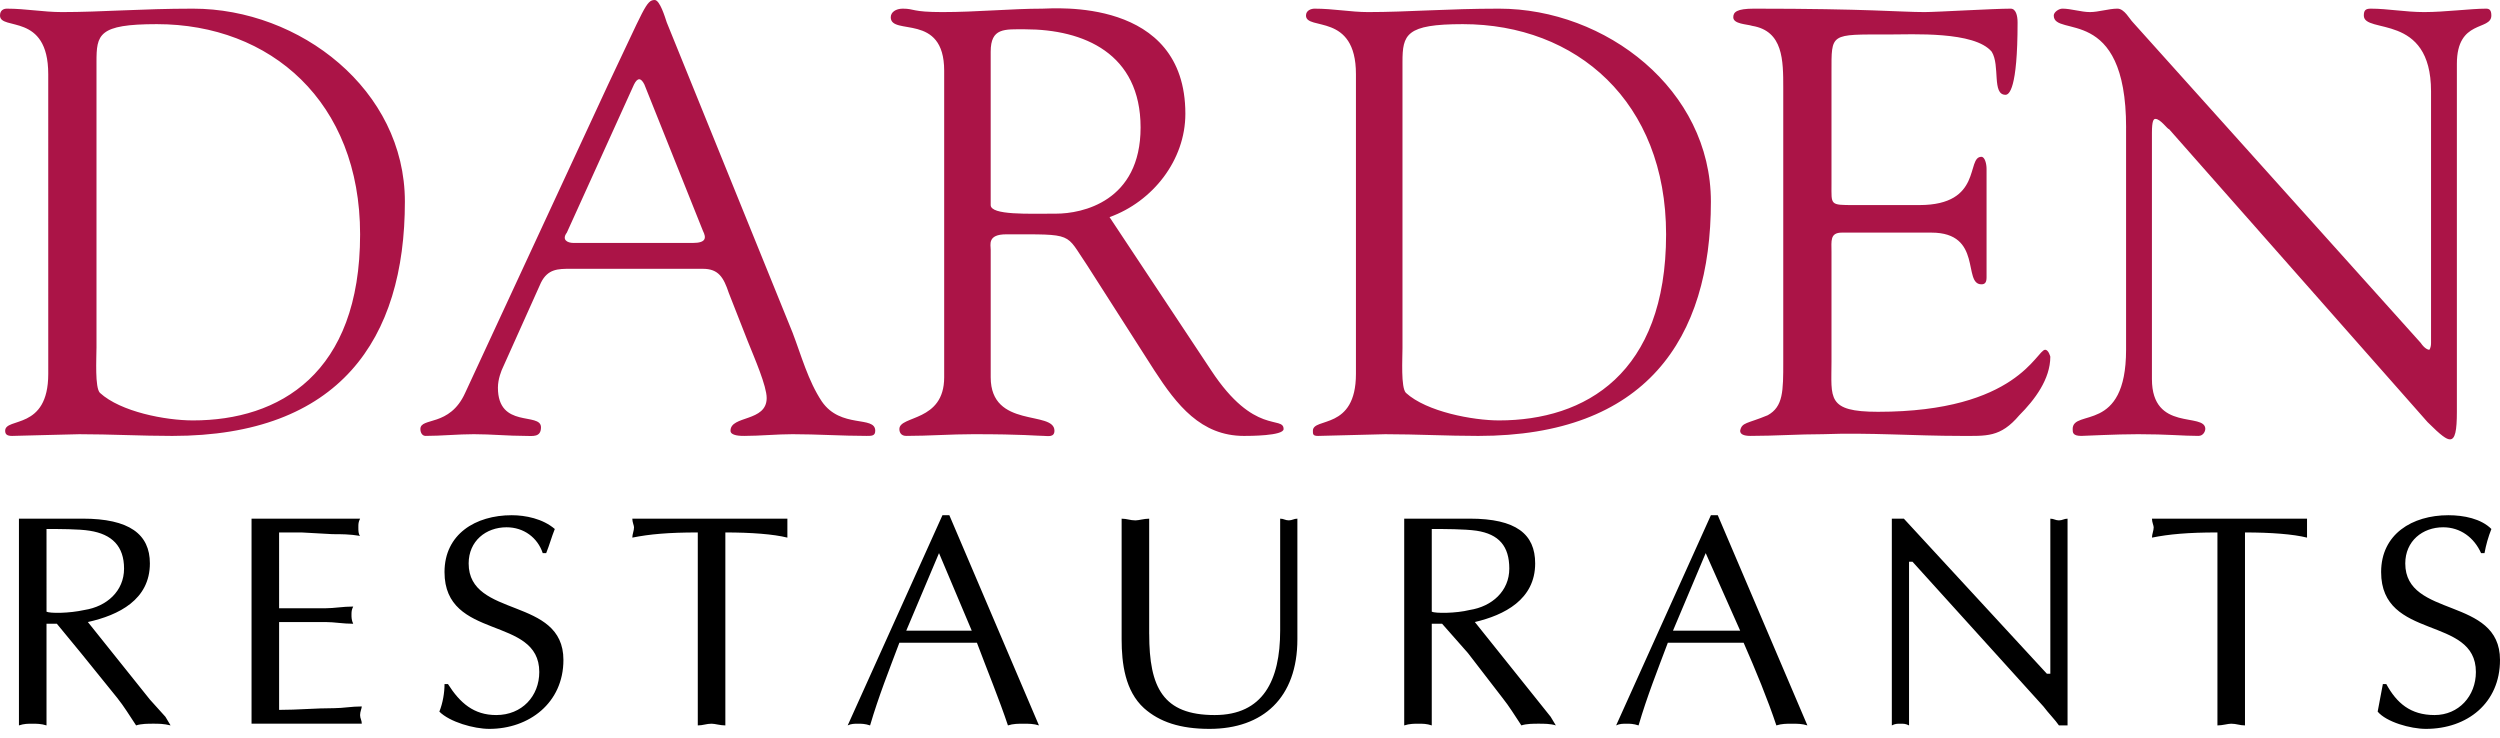 <svg width="149" height="44" viewBox="0 0 149 44" fill="none" xmlns="http://www.w3.org/2000/svg">
<path fill-rule="evenodd" clip-rule="evenodd" d="M2.875 4.417C2.875 0.72 0 1.85 0 0.926C0 0.618 0.206 0.516 0.411 0.516C1.541 0.516 2.567 0.72 3.697 0.72C6.058 0.72 8.42 0.516 11.501 0.516C17.867 0.516 24.131 5.342 24.131 12.016C24.131 20.231 20.23 25.981 10.269 25.981C8.42 25.981 6.572 25.879 4.724 25.879C4.415 25.879 0.924 25.981 0.719 25.981C0.411 25.981 0.308 25.879 0.308 25.673C0.308 24.852 2.876 25.673 2.876 22.285L2.875 4.417ZM5.75 20.745C5.75 21.361 5.648 23.106 5.956 23.415C7.189 24.544 9.858 25.057 11.502 25.057C16.636 25.057 21.462 22.284 21.462 13.967C21.462 6.06 16.123 1.439 9.346 1.439C5.854 1.439 5.751 2.055 5.751 3.699V20.745H5.75ZM43.436 17.459C43.128 16.533 42.82 16.021 41.896 16.021H33.989C33.27 16.021 32.654 16.021 32.243 16.842L29.984 21.875C29.882 22.081 29.676 22.593 29.676 23.106C29.676 25.571 32.243 24.544 32.243 25.467C32.243 26.084 31.731 25.98 31.319 25.98C30.292 25.98 29.265 25.878 28.239 25.878C27.314 25.878 26.288 25.98 25.363 25.98C25.157 25.98 25.055 25.774 25.055 25.57C25.055 24.851 26.8 25.467 27.725 23.414L36.247 5.032C38.404 0.514 38.507 0 39.02 0C39.328 0 39.636 1.027 39.738 1.335L47.235 19.819C47.748 21.154 48.16 22.695 48.981 23.927C50.11 25.569 52.164 24.748 52.164 25.672C52.164 25.98 51.959 25.98 51.651 25.98C50.213 25.98 48.672 25.878 47.235 25.878C46.311 25.878 45.284 25.98 44.359 25.98C44.154 25.98 43.538 25.98 43.538 25.672C43.538 24.748 45.694 25.159 45.694 23.722C45.694 23.003 44.976 21.36 44.564 20.333L43.436 17.459ZM33.784 13.864C33.476 14.275 33.784 14.48 34.195 14.48H41.28C42.101 14.48 42.101 14.172 41.896 13.762L38.404 5.033C38.199 4.622 37.994 4.622 37.788 5.033L33.784 13.864ZM72.189 22.08C74.757 25.981 76.502 24.749 76.502 25.571C76.502 25.981 74.448 25.981 74.141 25.981C71.573 25.981 70.136 24.133 68.801 22.08L64.796 15.815C63.461 13.864 64.077 13.966 59.97 13.966C58.84 13.966 59.046 14.582 59.046 14.89V22.489C59.046 25.569 62.845 24.44 62.845 25.672C62.845 26.083 62.433 25.98 62.229 25.98C61.817 25.98 60.996 25.878 58.018 25.878C56.683 25.878 55.348 25.98 54.013 25.98C53.705 25.98 53.603 25.774 53.603 25.57C53.603 24.749 56.273 25.159 56.273 22.49V4.212C56.273 0.72 53.089 2.159 53.089 1.029C53.089 0.72 53.397 0.516 53.807 0.516C54.526 0.516 54.32 0.72 56.169 0.72C58.223 0.72 60.276 0.516 62.124 0.516C62.741 0.516 70.648 -0.203 70.648 6.78C70.648 9.552 68.697 12.017 66.129 12.941L72.189 22.08ZM59.045 12.221C59.045 12.837 61.304 12.734 62.947 12.734C64.488 12.734 67.979 12.015 67.979 7.599C67.979 3.184 64.59 1.746 61.099 1.746C59.866 1.746 59.045 1.644 59.045 3.081V12.221ZM80.814 4.417C80.814 0.72 77.837 1.85 77.837 0.926C77.837 0.618 78.145 0.516 78.35 0.516C79.48 0.516 80.506 0.72 81.535 0.72C83.896 0.72 86.258 0.516 89.339 0.516C95.704 0.516 101.969 5.342 101.969 12.016C101.969 20.231 98.067 25.981 88.106 25.981C86.258 25.981 84.41 25.879 82.562 25.879C82.254 25.879 78.864 25.981 78.556 25.981C78.248 25.981 78.248 25.879 78.248 25.673C78.248 24.852 80.814 25.673 80.814 22.285V4.417ZM83.588 20.745C83.588 21.361 83.485 23.106 83.793 23.415C85.025 24.544 87.797 25.057 89.339 25.057C94.472 25.057 99.299 22.284 99.299 13.967C99.299 6.06 93.958 1.439 87.181 1.439C83.793 1.439 83.588 2.055 83.588 3.699V20.745ZM109.157 10.989C109.157 12.222 109.054 12.222 110.491 12.222H114.395C118.193 12.222 117.167 9.346 118.091 9.346C118.296 9.346 118.399 9.758 118.399 10.065V16.533C118.399 16.841 118.296 16.945 118.091 16.945C116.961 16.945 118.193 13.864 115.113 13.864H109.773C109.054 13.864 109.157 14.377 109.157 14.993V21.566C109.157 23.722 108.848 24.543 111.931 24.543C120.248 24.543 121.378 20.846 121.891 20.846C122.096 20.846 122.199 21.258 122.199 21.258C122.199 22.593 121.274 23.825 120.351 24.749C119.22 26.084 118.399 25.98 116.858 25.98C114.086 25.98 111.415 25.774 108.644 25.878C107.206 25.878 105.769 25.98 104.332 25.98C103.919 25.98 103.713 25.878 103.713 25.672C103.816 25.159 104.124 25.262 105.357 24.748C106.282 24.235 106.282 23.31 106.282 21.565V5.238C106.282 3.595 106.282 1.85 104.434 1.542C104.124 1.439 103.303 1.439 103.303 1.029C103.303 0.72 103.509 0.516 104.535 0.516C111.313 0.516 113.265 0.72 114.702 0.72C115.421 0.72 118.808 0.516 119.837 0.516C120.145 0.516 120.248 0.926 120.248 1.337C120.248 5.342 119.735 5.65 119.527 5.65C118.706 5.65 119.219 3.903 118.706 3.082C117.679 1.85 113.983 2.055 112.546 2.055C109.053 2.055 109.157 1.953 109.157 4.315V10.989ZM126.716 7.6C126.716 0.207 122.404 2.26 122.404 0.925C122.404 0.72 122.712 0.515 122.917 0.515C123.429 0.515 124.046 0.72 124.559 0.72C125.072 0.72 125.688 0.515 126.201 0.515C126.611 0.515 126.92 1.131 127.126 1.336L144.275 20.436C144.48 20.744 144.685 20.846 144.788 20.846C144.788 20.846 144.89 20.744 144.89 20.436V5.444C144.89 0.72 140.884 2.055 140.884 0.926C140.884 0.618 140.987 0.516 141.295 0.516C142.324 0.516 143.35 0.72 144.48 0.72C145.711 0.72 147.252 0.516 148.175 0.516C148.381 0.516 148.484 0.618 148.484 0.926C148.484 1.851 146.43 1.132 146.43 3.801V24.544C146.43 25.673 146.327 26.186 146.019 26.186C145.814 26.186 145.506 25.98 144.684 25.159L129.281 7.702C129.179 7.702 128.768 7.086 128.46 7.086C128.358 7.086 128.255 7.189 128.255 7.907V22.593C128.255 25.775 131.437 24.543 131.437 25.57C131.437 25.672 131.335 25.98 131.027 25.98C130.102 25.98 129.179 25.878 127.433 25.878C126.097 25.878 124.249 25.98 124.044 25.98C123.531 25.98 123.531 25.774 123.531 25.57C123.531 24.338 126.714 25.878 126.714 20.846V7.6H126.716Z" fill="#AB1447"/>
<path fill-rule="evenodd" clip-rule="evenodd" d="M2.772 31.528C3.491 31.528 4.723 31.528 5.34 31.631C6.675 31.836 7.394 32.555 7.394 33.889C7.394 35.223 6.367 36.149 5.032 36.355C4.107 36.561 2.978 36.561 2.773 36.457L2.772 31.528ZM1.128 43.235C1.437 43.133 1.642 43.133 1.95 43.133C2.156 43.133 2.463 43.133 2.772 43.235V37.176H3.389L4.826 38.922L6.983 41.59C7.394 42.103 7.702 42.617 8.112 43.234C8.42 43.132 8.831 43.132 9.139 43.132C9.447 43.132 9.755 43.132 10.167 43.234L9.859 42.72L8.933 41.693L5.237 37.073C7.085 36.662 8.933 35.738 8.933 33.58C8.933 31.834 7.702 30.911 4.928 30.911H1.129V43.235H1.128ZM16.635 36.252H19.408C19.922 36.252 20.435 36.15 21.051 36.15C20.949 36.356 20.949 36.458 20.949 36.663C20.949 36.766 20.949 36.971 21.051 37.176C20.435 37.176 19.922 37.074 19.408 37.074H16.635V42.309C17.765 42.309 18.792 42.207 19.921 42.207C20.434 42.207 20.948 42.104 21.563 42.104C21.563 42.207 21.461 42.413 21.461 42.617C21.461 42.822 21.563 42.925 21.563 43.132H14.992V30.913H21.461C21.358 31.119 21.358 31.221 21.358 31.426C21.358 31.631 21.358 31.836 21.461 31.939C20.845 31.836 20.331 31.836 19.818 31.836L17.97 31.734H16.634L16.635 36.252ZM26.698 40.769C27.417 41.899 28.239 42.617 29.574 42.617C31.113 42.617 32.141 41.488 32.141 40.051C32.141 36.663 26.493 38.203 26.493 34.095C26.493 31.836 28.342 30.707 30.498 30.707C31.319 30.707 32.347 30.913 33.066 31.528C32.861 32.041 32.758 32.453 32.553 32.965H32.347C32.039 32.041 31.217 31.426 30.191 31.426C28.958 31.426 27.932 32.247 27.932 33.582C27.932 36.869 33.58 35.532 33.58 39.333C33.58 41.9 31.525 43.441 29.164 43.441C28.24 43.441 26.802 43.029 26.186 42.413C26.392 41.9 26.494 41.283 26.494 40.77L26.698 40.769ZM43.231 43.235C42.923 43.235 42.615 43.133 42.409 43.133C42.101 43.133 41.896 43.235 41.588 43.235V31.734C39.843 31.734 38.713 31.836 37.686 32.042C37.686 31.836 37.788 31.631 37.788 31.426C37.788 31.323 37.686 31.118 37.686 30.913H46.928V32.042C46.106 31.836 44.772 31.734 43.231 31.734V43.235ZM57.916 37.587H54.013L55.965 32.965L57.916 37.587ZM56.581 30.707H56.17L50.522 43.235C50.728 43.133 50.933 43.133 51.139 43.133C51.344 43.133 51.549 43.133 51.857 43.235C52.37 41.488 52.986 39.948 53.603 38.306H58.224C58.84 39.948 59.559 41.694 60.073 43.235C60.381 43.133 60.689 43.133 60.997 43.133C61.305 43.133 61.613 43.133 61.922 43.235L56.581 30.707ZM68.493 37.792C68.493 40.975 69.314 42.617 72.395 42.617C75.271 42.617 76.298 40.564 76.298 37.587V30.912C76.504 30.912 76.606 31.014 76.811 31.014C77.016 31.014 77.119 30.912 77.324 30.912V38.1C77.324 41.591 75.27 43.441 72.086 43.441C70.341 43.441 69.108 43.029 68.184 42.208C67.054 41.181 66.849 39.539 66.849 38.101V30.913C67.157 30.913 67.362 31.015 67.67 31.015C67.876 31.015 68.183 30.913 68.491 30.913V37.792H68.493ZM85.333 31.528C86.052 31.528 87.284 31.528 88.002 31.631C89.339 31.836 89.954 32.555 89.954 33.889C89.954 35.223 88.926 36.149 87.592 36.355C86.771 36.561 85.538 36.561 85.333 36.457V31.528ZM83.691 43.235C83.999 43.133 84.307 43.133 84.512 43.133C84.82 43.133 85.025 43.133 85.333 43.235V37.176H85.95L87.489 38.922L89.545 41.59C89.955 42.103 90.263 42.617 90.674 43.234C90.982 43.132 91.393 43.132 91.701 43.132C92.009 43.132 92.419 43.132 92.728 43.234L92.419 42.72L91.598 41.693L87.901 37.073C89.648 36.662 91.496 35.738 91.496 33.58C91.496 31.834 90.367 30.911 87.593 30.911H83.691V43.235ZM103.714 37.587H99.71L101.66 32.965L103.714 37.587ZM102.379 30.707H101.969L96.321 43.235C96.527 43.133 96.732 43.133 96.939 43.133C97.145 43.133 97.35 43.133 97.658 43.235C98.171 41.488 98.787 39.948 99.403 38.306H103.92C104.641 39.948 105.359 41.694 105.872 43.235C106.18 43.133 106.489 43.133 106.797 43.133C107.105 43.133 107.413 43.133 107.721 43.235L102.379 30.707ZM123.226 43.235H122.713C122.507 42.925 122.096 42.515 121.788 42.104L113.984 33.478H113.779V43.235C113.573 43.133 113.471 43.133 113.266 43.133C113.061 43.133 112.958 43.133 112.753 43.235V30.913H113.471L121.994 40.154H122.2V30.913C122.405 30.913 122.508 31.015 122.713 31.015C122.918 31.015 123.021 30.913 123.226 30.913V43.235ZM133.801 43.235C133.493 43.235 133.288 43.133 132.98 43.133C132.774 43.133 132.467 43.235 132.159 43.235V31.734C130.413 31.734 129.284 31.836 128.257 32.042C128.257 31.836 128.36 31.631 128.36 31.426C128.36 31.323 128.257 31.118 128.257 30.913H137.499V32.042C136.678 31.836 135.343 31.734 133.801 31.734V43.235ZM142.222 40.769C142.84 41.899 143.661 42.617 145.099 42.617C146.536 42.617 147.563 41.488 147.563 40.051C147.563 36.663 141.915 38.203 141.915 34.095C141.915 31.836 143.765 30.707 145.921 30.707C146.845 30.707 147.871 30.913 148.487 31.528C148.303 31.992 148.165 32.474 148.077 32.965H147.871C147.46 32.041 146.639 31.426 145.613 31.426C144.381 31.426 143.354 32.247 143.354 33.582C143.354 36.869 149 35.532 149 39.333C149 41.9 147.05 43.441 144.586 43.441C143.661 43.441 142.223 43.029 141.709 42.413C141.812 41.9 141.915 41.283 142.019 40.77L142.222 40.769Z" fill="black"/>
</svg>
